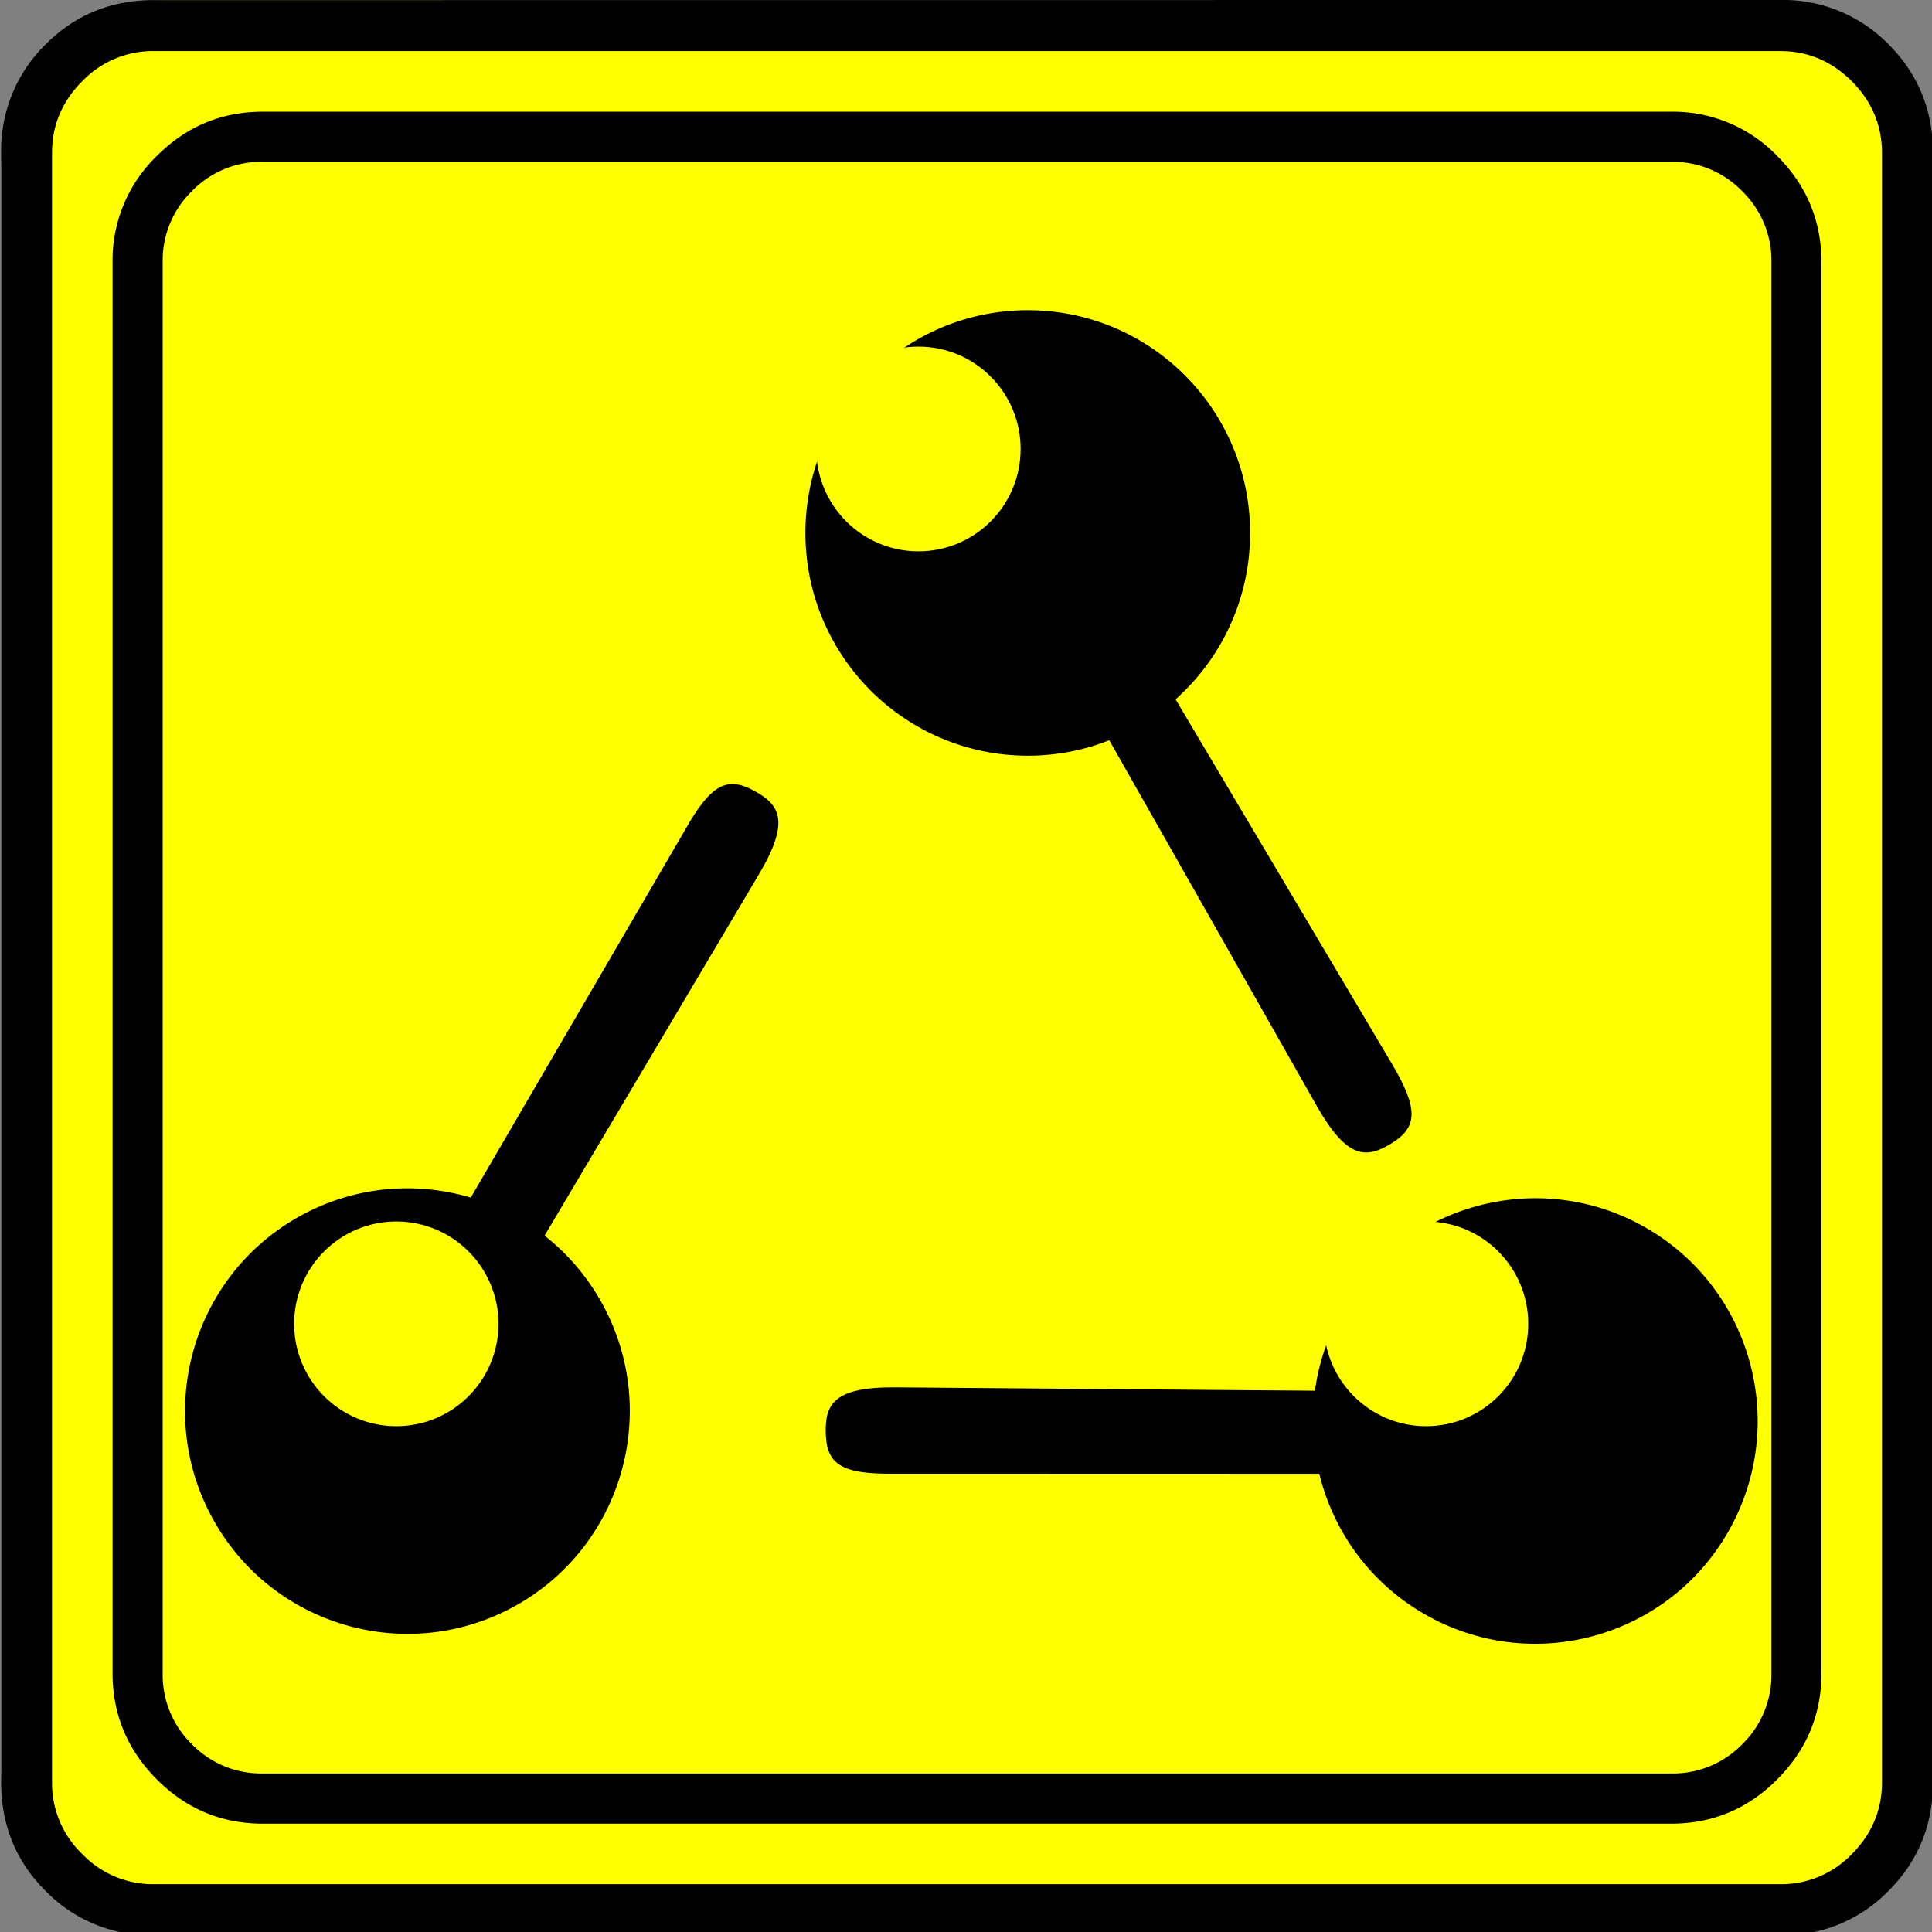 <svg
	xmlns="http://www.w3.org/2000/svg"
	xmlns:xlink="http://www.w3.org/1999/xlink" xml:space="preserve" width="20" height="20">
	<rect width="100%" height="100%" fill="#808080" stroke="none"/>
	<defs>
		<path id="a" d="M954.424 863.471c-30.296-.244-34.588 8.353-34.14 22.656.463 14.746 7.367 20.007 33.748 19.588l240.627.068-10.134-40.46z"/>
	</defs>
	<g transform="matrix(1.111 0 0 1.113 54.451 44.521)">
		<path fill="#ff0" d="M-47.418-40.001h14.836c.433 0 .805.156 1.116.466.31.31.466.683.466 1.117v14.835c0 .434-.156.806-.466 1.117-.31.31-.683.465-1.116.465h-14.836c-.434 0-.806-.155-1.116-.465A1.523 1.523 0 0 1-49-23.583v-14.835c0-.434.155-.806.466-1.117.31-.31.682-.466 1.116-.466" font-family="icomoon" font-size="19.843" font-weight="400"/>
		<path d="M-46.562-38.962c-.384 0-.713.137-.988.412a1.347 1.347 0 0 0-.412.987v13.125c0 .383.138.712.412.987.275.275.604.412.988.412h13.124c.383 0 .713-.137.987-.412.275-.275.412-.604.412-.987v-13.125c0-.383-.137-.712-.412-.987a1.347 1.347 0 0 0-.987-.412zm0 .466h13.124a.9.9 0 0 1 .66.273.9.9 0 0 1 .273.66v13.125a.9.9 0 0 1-.272.66.9.9 0 0 1-.661.272h-13.124a.9.9 0 0 1-.661-.272.9.9 0 0 1-.272-.66v-13.125a.9.9 0 0 1 .272-.66.9.9 0 0 1 .66-.273z" font-family="icomoon" font-size="17.008" font-weight="400"/>
		<path d="M-47.576-40c-.399 0-.736.137-1.011.413a1.375 1.375 0 0 0-.413 1.01v15.153c0 .398.137.735.413 1.01a1.37 1.37 0 0 0 1.01.413h15.153a1.37 1.37 0 0 0 1.01-.413c.276-.275.414-.612.414-1.01v-15.154c0-.398-.138-.735-.413-1.01a1.375 1.375 0 0 0-1.011-.413zm0 .474h15.152c.258 0 .48.094.668.281.187.188.281.41.281.668v15.153c0 .257-.094.48-.281.668a.912.912 0 0 1-.668.28h-15.152a.913.913 0 0 1-.668-.28.913.913 0 0 1-.282-.668v-15.154c0-.258.094-.48.282-.668a.913.913 0 0 1 .668-.28z" font-family="icomoon" font-size="19.843" font-weight="400"/>
		<g paint-order="stroke markers fill" transform="translate(-58.802 -43.503) scale(.019)">
			<circle cx="1019.344" cy="445.21" r="109.043"/>
			<path d="M1161.052 725.684c14.97 26.34 24.443 25.858 36.63 18.359 12.564-7.732 13.697-16.338.219-39.02l-130.735-219.837-27.71 26.555z"/>
		</g>
		<g paint-order="stroke markers fill" transform="translate(-58.802 -43.503) scale(.019)">
			<circle cx="133.021" cy="-1537.865" r="109.043" transform="rotate(119.81)"/>
			<use xlink:href="#a"/>
		</g>
		<g paint-order="stroke markers fill" transform="rotate(120.264 1.959 -24.981) scale(.019)">
			<circle cx="133.021" cy="-1537.865" r="109.043" transform="rotate(119.81)"/>
			<use xlink:href="#a"/>
		</g>
		<circle cx="-40.453" cy="-35.825" r=".952" fill="#ff0" paint-order="stroke markers fill"/>
		<circle cx="-45.318" cy="-27.688" r=".952" fill="#ff0" paint-order="stroke markers fill"/>
		<circle cx="-35.723" cy="-27.688" r=".952" fill="#ff0" paint-order="stroke markers fill"/>
	</g>
</svg>